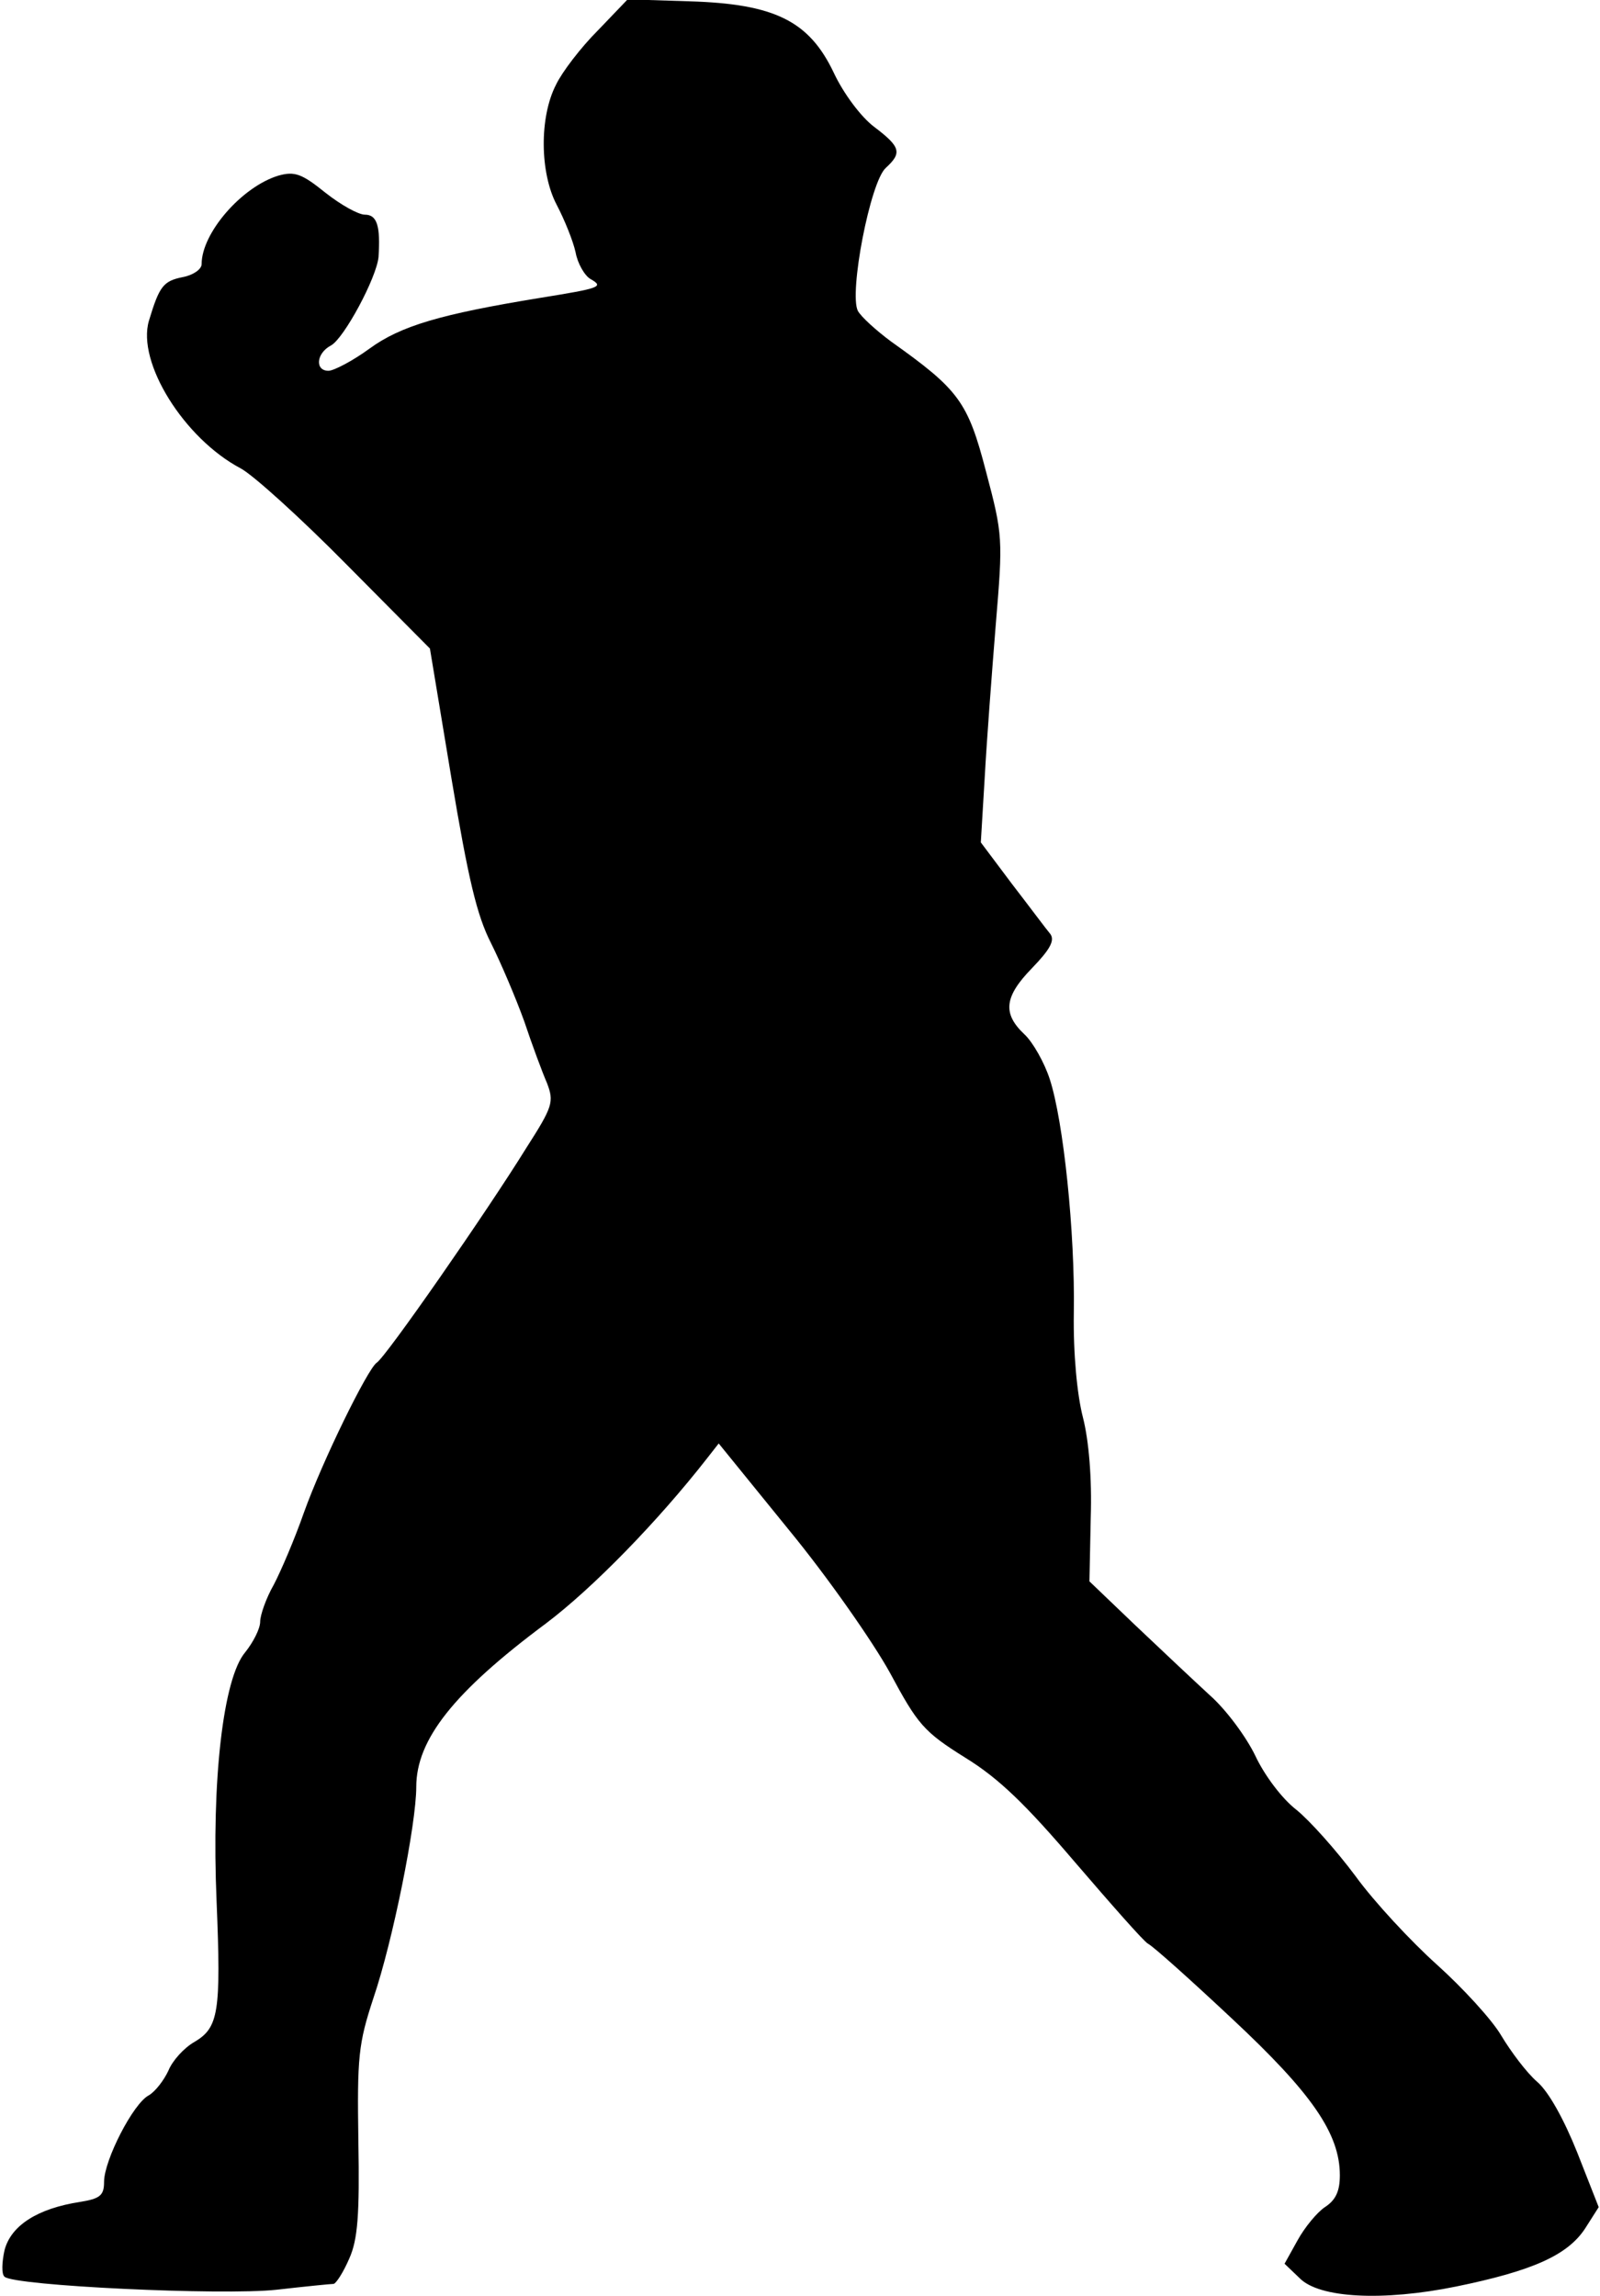 <?xml version="1.0" standalone="no"?>
<!DOCTYPE svg PUBLIC "-//W3C//DTD SVG 20010904//EN"
 "http://www.w3.org/TR/2001/REC-SVG-20010904/DTD/svg10.dtd">
<svg version="1.0" xmlns="http://www.w3.org/2000/svg"
 width="246pt" height="353pt" viewBox="0 0 246 353"
 preserveAspectRatio="xMidYMid meet">
<g transform="translate(0,353) scale(0.1,-0.1)"
fill="#000000" stroke="none">
<path fill="#000000" stroke="none" d="M919 3483 c-26 -26 -55 -64 -64 -83
-26 -50 -25 -136 1 -185 12 -23 25 -55 29 -73 3 -17 14 -36 23 -41 21 -12 15
-14 -78 -29 -153 -25 -214 -43 -262 -78 -26 -19 -55 -34 -63 -34 -21 0 -19 27
4 39 20 11 70 104 73 136 3 47 -2 65 -21 65 -10 0 -37 15 -61 34 -36 29 -47
33 -72 26 -56 -17 -118 -88 -118 -136 0 -8 -13 -17 -29 -20 -30 -6 -36 -14
-52 -67 -19 -64 54 -181 141 -227 19 -10 93 -77 163 -148 l128 -129 33 -199
c26 -155 39 -211 61 -254 15 -30 38 -84 51 -120 12 -36 28 -79 35 -95 11 -29
9 -36 -32 -100 -60 -97 -217 -323 -230 -330 -14 -10 -83 -150 -112 -231 -14
-40 -35 -89 -46 -110 -12 -21 -21 -47 -21 -57 0 -11 -11 -32 -23 -47 -34 -40
-52 -197 -44 -383 7 -171 3 -194 -34 -216 -16 -9 -34 -29 -40 -44 -7 -15 -20
-32 -30 -38 -24 -12 -69 -100 -69 -133 0 -21 -6 -26 -37 -31 -65 -10 -106 -36
-116 -74 -4 -18 -5 -37 0 -41 15 -14 335 -29 418 -20 44 5 84 9 88 9 4 1 15
18 24 39 13 29 16 67 14 180 -2 130 0 150 23 220 30 88 66 268 66 325 0 73 58
146 199 251 73 55 173 158 248 254 l18 23 108 -133 c60 -73 129 -172 155 -219
43 -80 52 -91 116 -131 52 -32 93 -72 169 -161 55 -64 105 -121 112 -125 8 -4
66 -56 130 -116 122 -114 165 -176 165 -240 0 -24 -6 -38 -23 -49 -12 -8 -31
-31 -42 -51 l-20 -36 23 -22 c30 -31 128 -36 241 -13 117 24 171 48 198 89
l21 33 -33 84 c-20 50 -44 94 -62 109 -16 14 -40 46 -55 71 -14 24 -59 73 -99
109 -39 35 -96 96 -125 136 -29 39 -70 85 -91 102 -22 17 -49 53 -63 83 -14
29 -45 71 -70 93 -25 23 -76 71 -115 108 l-70 67 2 98 c2 61 -3 119 -12 154
-9 35 -15 98 -14 161 2 123 -16 295 -37 359 -8 25 -26 57 -39 69 -34 32 -31
58 12 102 27 28 35 42 28 52 -6 7 -32 42 -59 77 l-48 64 6 100 c3 55 11 161
17 235 11 132 11 137 -15 235 -28 108 -42 126 -146 200 -23 17 -46 38 -51 47
-14 27 19 199 43 220 25 23 23 32 -18 63 -20 15 -47 51 -62 83 -38 80 -91 106
-222 110 l-95 3 -46 -48z"/>
</g>
</svg>
